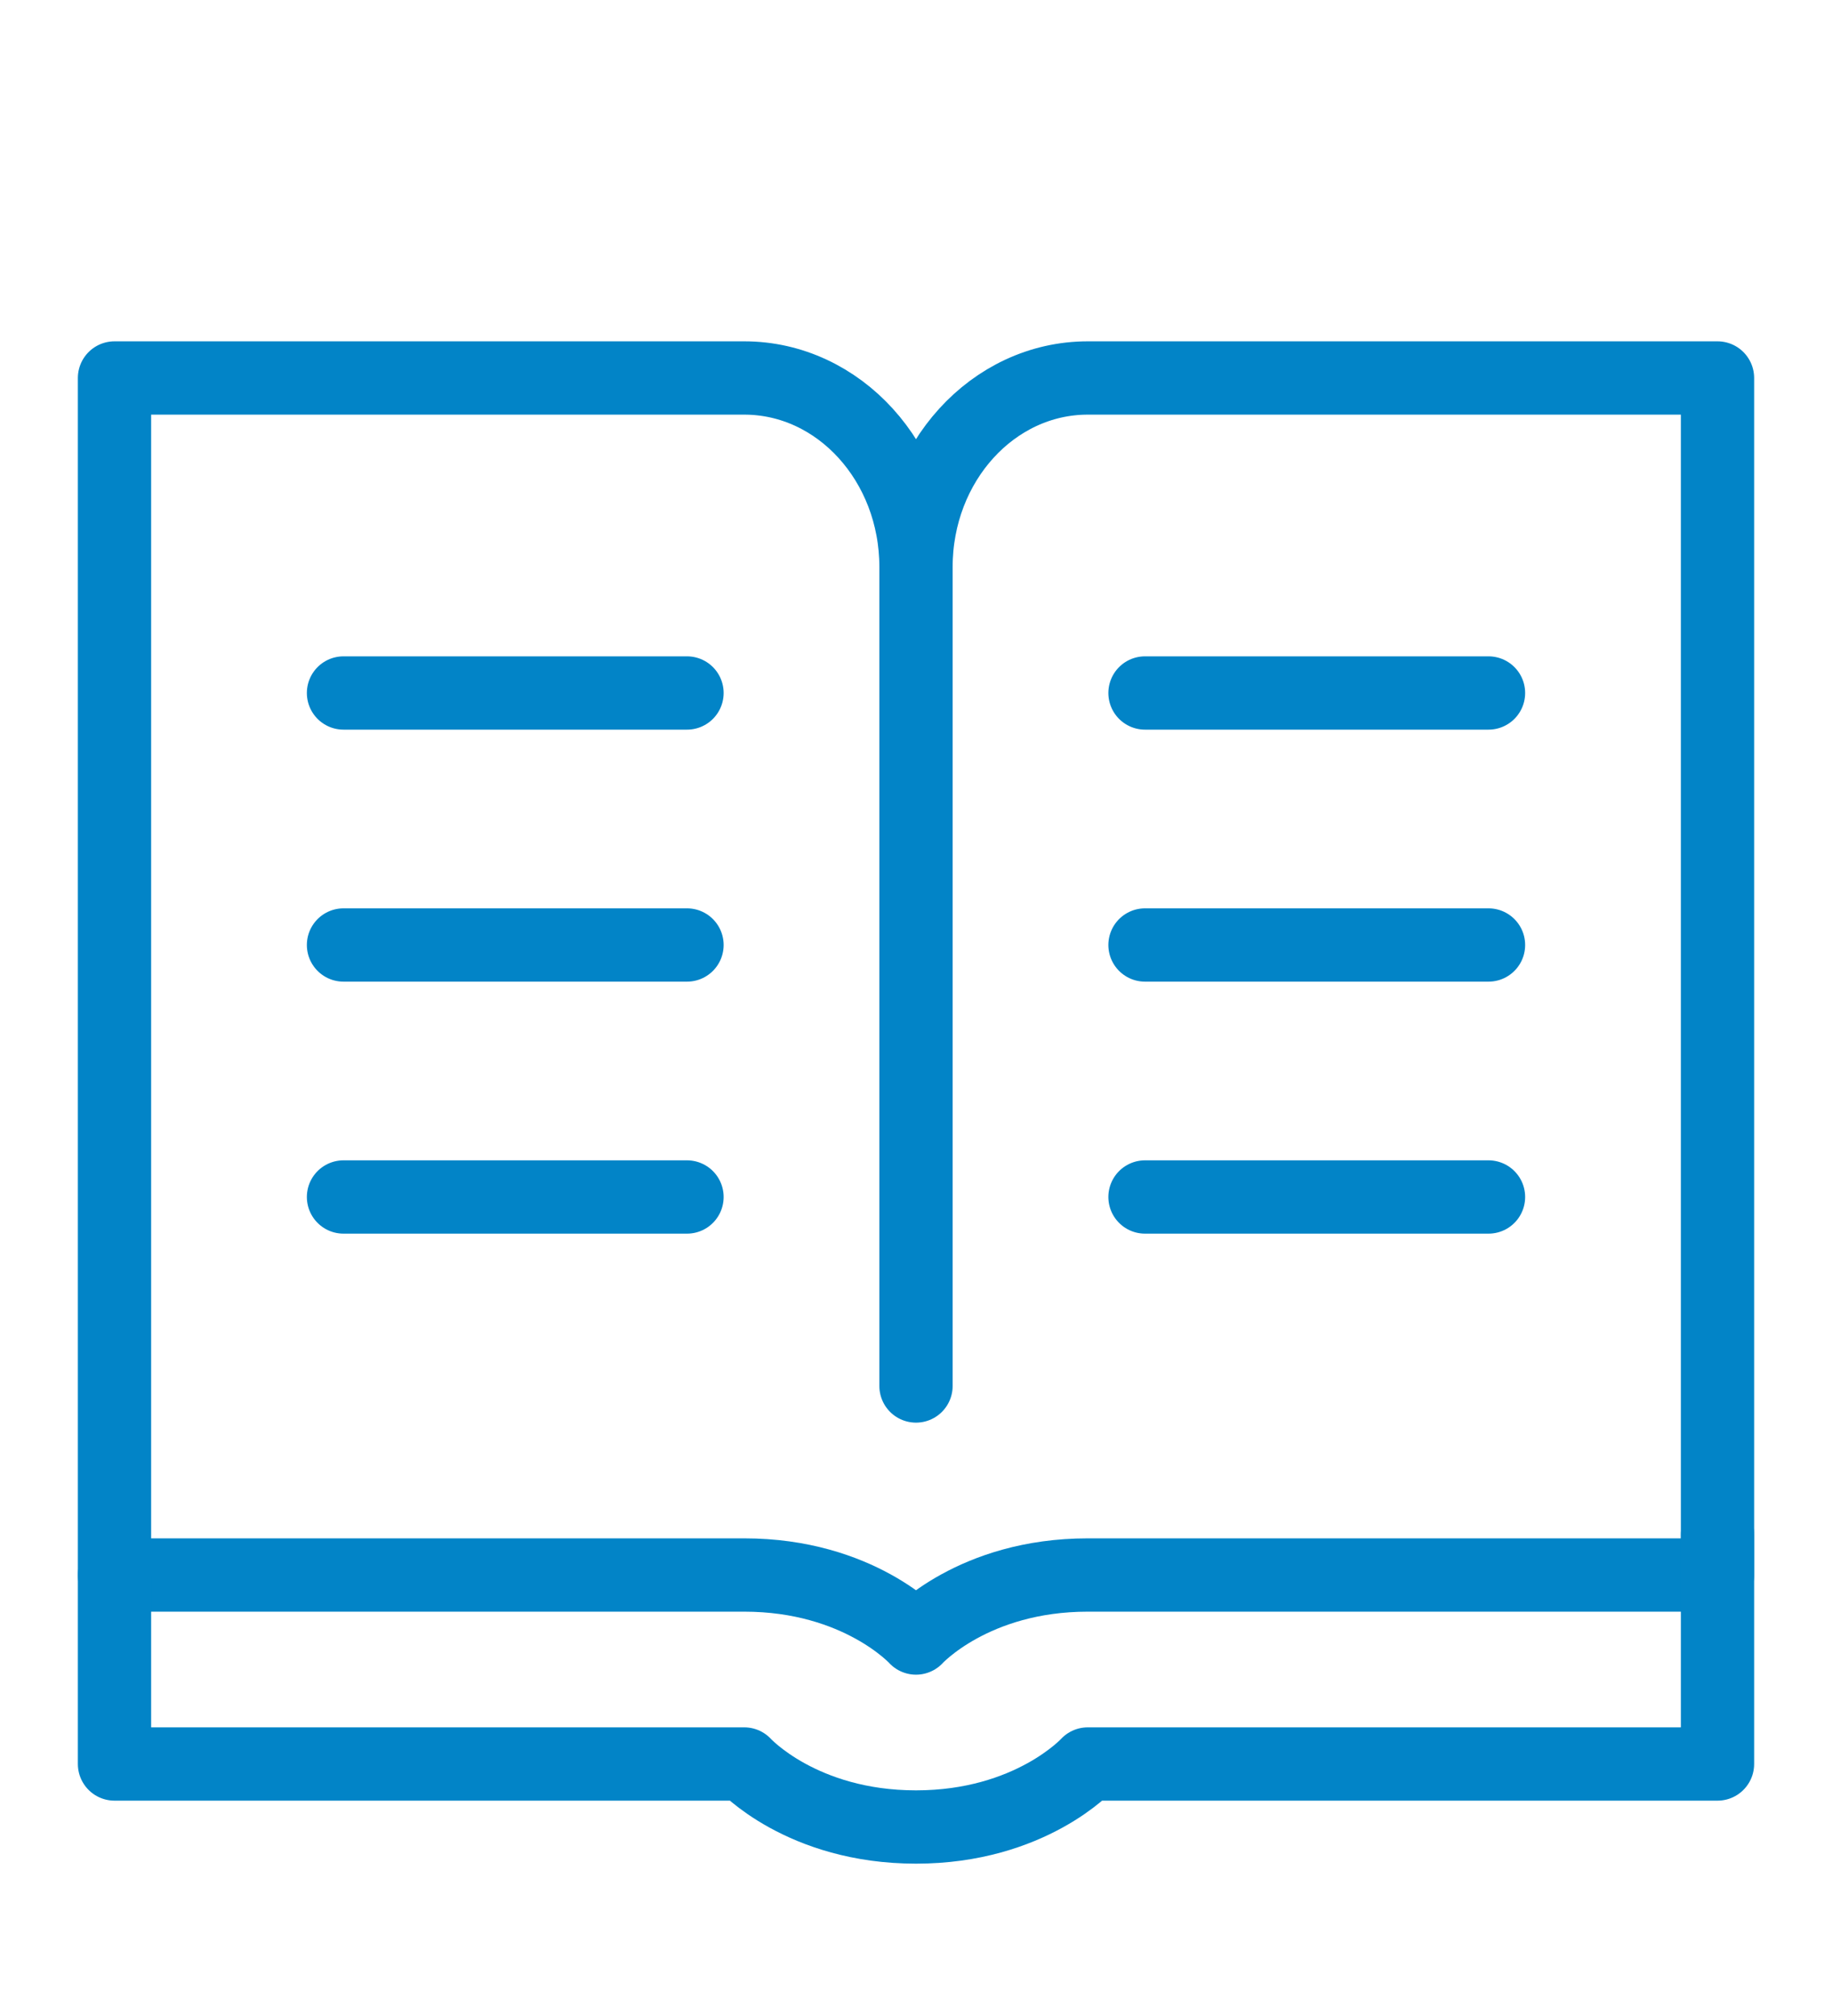 <svg width="50" height="55" viewBox="0 0 50 55" fill="none" xmlns="http://www.w3.org/2000/svg">
<path d="M25 15.469C25 12.621 22.902 10.312 20.312 10.312H3.125V42.969H20.312C23.438 42.969 25 44.688 25 44.688C25 44.688 26.562 42.969 29.688 42.969H46.875V10.312H29.688C27.098 10.312 25 12.621 25 15.469V37.812" stroke="#0284C7" stroke-width="2" stroke-linecap="round" stroke-linejoin="round"/>
<path d="M46.875 41.86V48.125H29.688C29.688 48.125 28.125 49.844 25 49.844C21.875 49.844 20.312 48.125 20.312 48.125H3.125V42.969" stroke="#0284C7" stroke-width="2" stroke-linecap="round" stroke-linejoin="round"/>
<path d="M40.625 18.906H31.25" stroke="#0284C7" stroke-width="2" stroke-linecap="round" stroke-linejoin="round"/>
<path d="M40.625 25.781H31.25" stroke="#0284C7" stroke-width="2" stroke-linecap="round" stroke-linejoin="round"/>
<path d="M40.625 32.656H31.25" stroke="#0284C7" stroke-width="2" stroke-linecap="round" stroke-linejoin="round"/>
<path d="M18.75 18.906H9.375" stroke="#0284C7" stroke-width="2" stroke-linecap="round" stroke-linejoin="round"/>
<path d="M18.75 25.781H9.375" stroke="#0284C7" stroke-width="2" stroke-linecap="round" stroke-linejoin="round"/>
<path d="M18.75 32.656H9.375" stroke="#0284C7" stroke-width="2" stroke-linecap="round" stroke-linejoin="round"/>
</svg>
